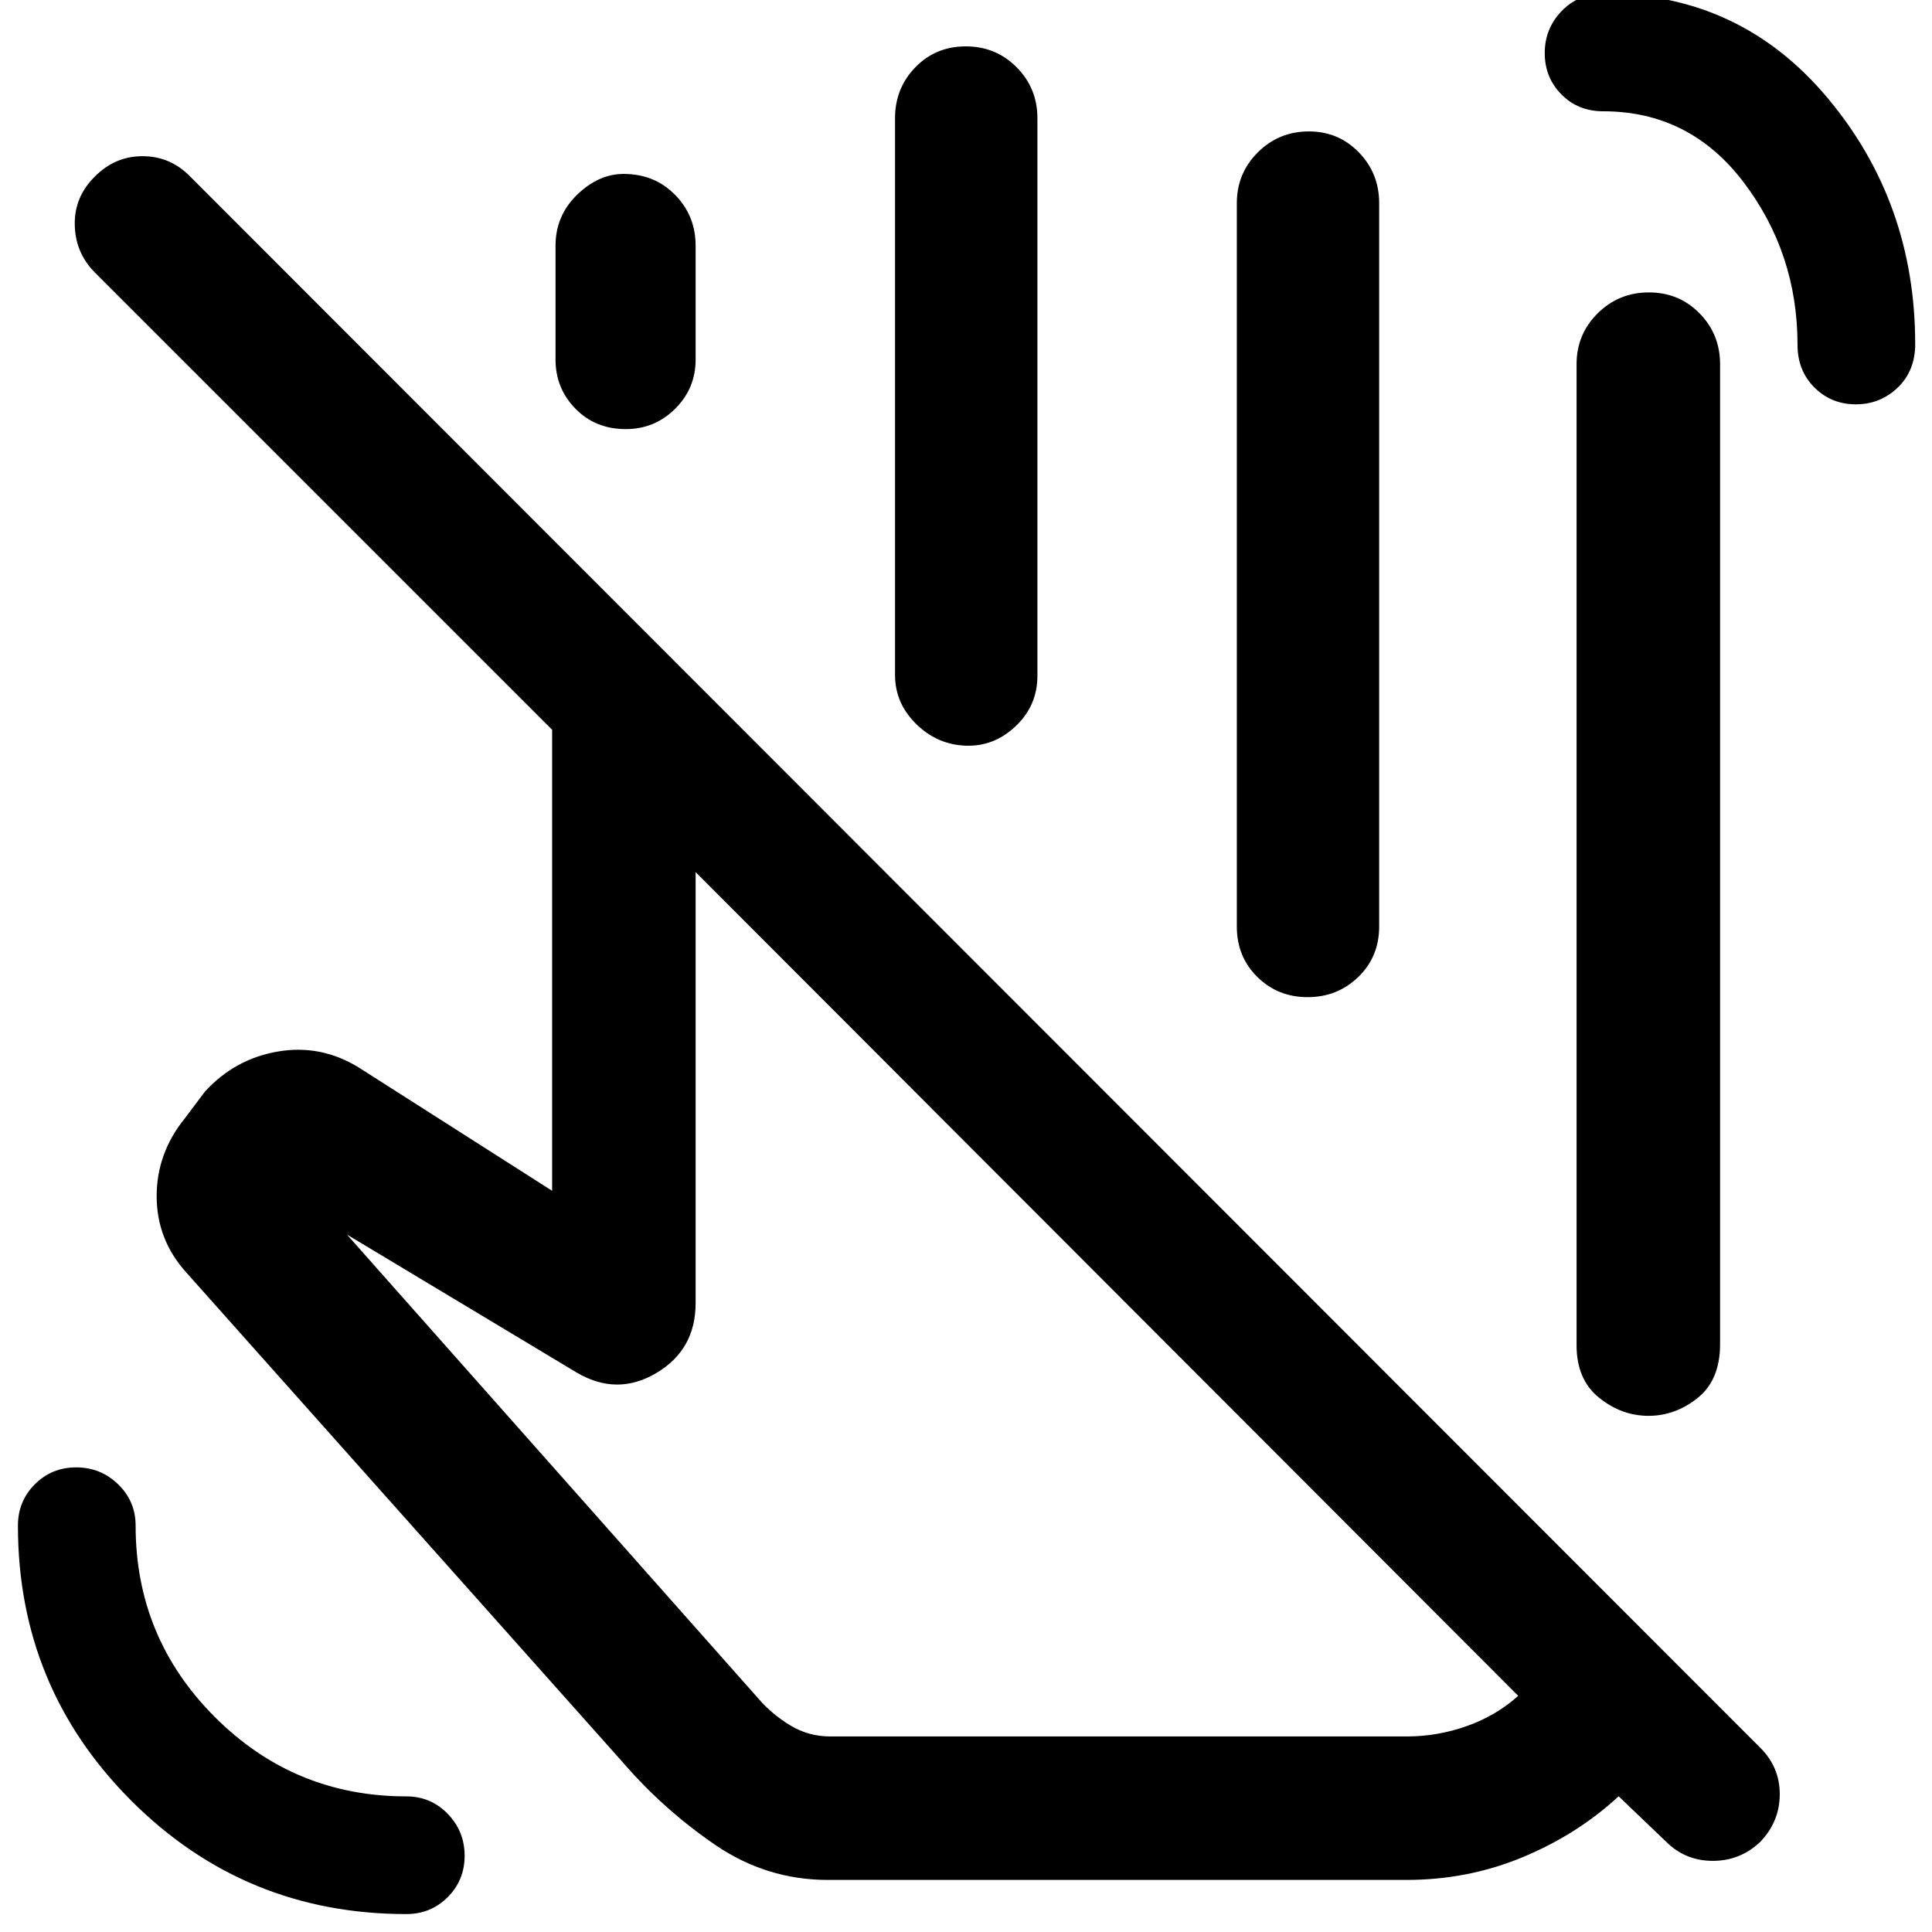 <svg xmlns="http://www.w3.org/2000/svg" height="48" viewBox="0 -960 960 960" width="48"><path d="m754.39-117.35-408.74-409.3v214.17q0 23.15-19.52 34.73-19.52 11.58-39.61-.25l-114.13-68.56 204.13 230.21q6.71 7.9 15.91 13.54 9.2 5.64 20 5.64h286.61q15.3 0 29.84-5.16 14.54-5.15 25.51-15.02ZM411.43-25.87q-30.52 0-56-17.39-25.47-17.39-45.73-40.78L92.61-327.65q-14.7-16.26-14.76-37.81-.07-21.54 14.06-38.93l9.87-13.13q14.88-16.35 36.38-20 21.49-3.65 40.45 8.17l95.74 61.05v-229.09L47-824.74q-9.57-9.71-9.85-23.55-.28-13.84 9.96-23.97 10.01-10.13 23.76-10.13 13.76 0 23.65 10.13L874.78-91.43q9.57 9.56 9.57 22.97 0 13.42-9.56 23.55-9.97 9.56-23.69 9.56-13.71 0-23.27-9.56L804.3-67.43q-20.56 19-47.75 30.28-27.18 11.28-57.77 11.28H411.43Zm172.66-451.87ZM201.91-8.91q-80.35 0-136.67-56.33Q8.91-121.56 8.91-201.91q0-12.15 8.4-20.56 8.4-8.4 20.54-8.4 12.15 0 20.84 8.4 8.7 8.41 8.7 20.56 0 55.73 39.4 95.12 39.39 39.4 95.12 39.4 12.15 0 20.56 8.68 8.4 8.68 8.4 20.83 0 12.14-8.4 20.56-8.41 8.41-20.56 8.41Zm720.24-750.18q-12.15 0-20.56-8.36-8.41-8.37-8.41-21.16 0-45.55-26.78-80.82-26.77-35.27-69.75-35.27-12.52 0-20.8-8.39-8.28-8.4-8.28-20.55 0-12.14 8.37-20.84t21.17-8.7q67.63 0 111.09 51.96 43.45 51.96 43.45 122.22 0 13.26-8.68 21.59-8.68 8.32-20.82 8.32ZM783.39-291.57v-487.47q0-14.86 10.48-25.26 10.48-10.4 25.46-10.4 14.97 0 25.17 10.4 10.2 10.4 10.2 25.26v486.91q0 17.83-11.12 26.74t-24.46 8.91q-13.34 0-24.53-8.98-11.2-8.99-11.2-26.11ZM276.04-781.3v-56.61q0-14.86 10.66-25.26 10.65-10.4 23.19-10.4 15.37 0 25.57 10.4 10.19 10.4 10.19 25.26v56.61q0 14.29-10.16 24.4-10.17 10.12-24.53 10.12-15.09 0-25-10.12-9.92-10.11-9.92-24.4Zm168.7 156.73V-901.3q0-14.86 10.09-25.26 10.09-10.4 25.06-10.4 14.98 0 25.28 10.4 10.31 10.4 10.31 25.26v277.17q0 14.73-10.81 24.97-10.8 10.25-24.95 9.68-14.15-.56-24.57-10.86-10.41-10.3-10.41-24.23Zm169.83 124.96v-359.43q0-14.86 10.44-25.26 10.45-10.4 25.38-10.4 14.69 0 24.8 10.4 10.11 10.4 10.11 25.26v359.43q0 15.01-10.36 25.05-10.37 10.04-25.18 10.04-14.8 0-25-10.04-10.19-10.04-10.19-25.05Zm-54.74 188.26Z"/></svg>